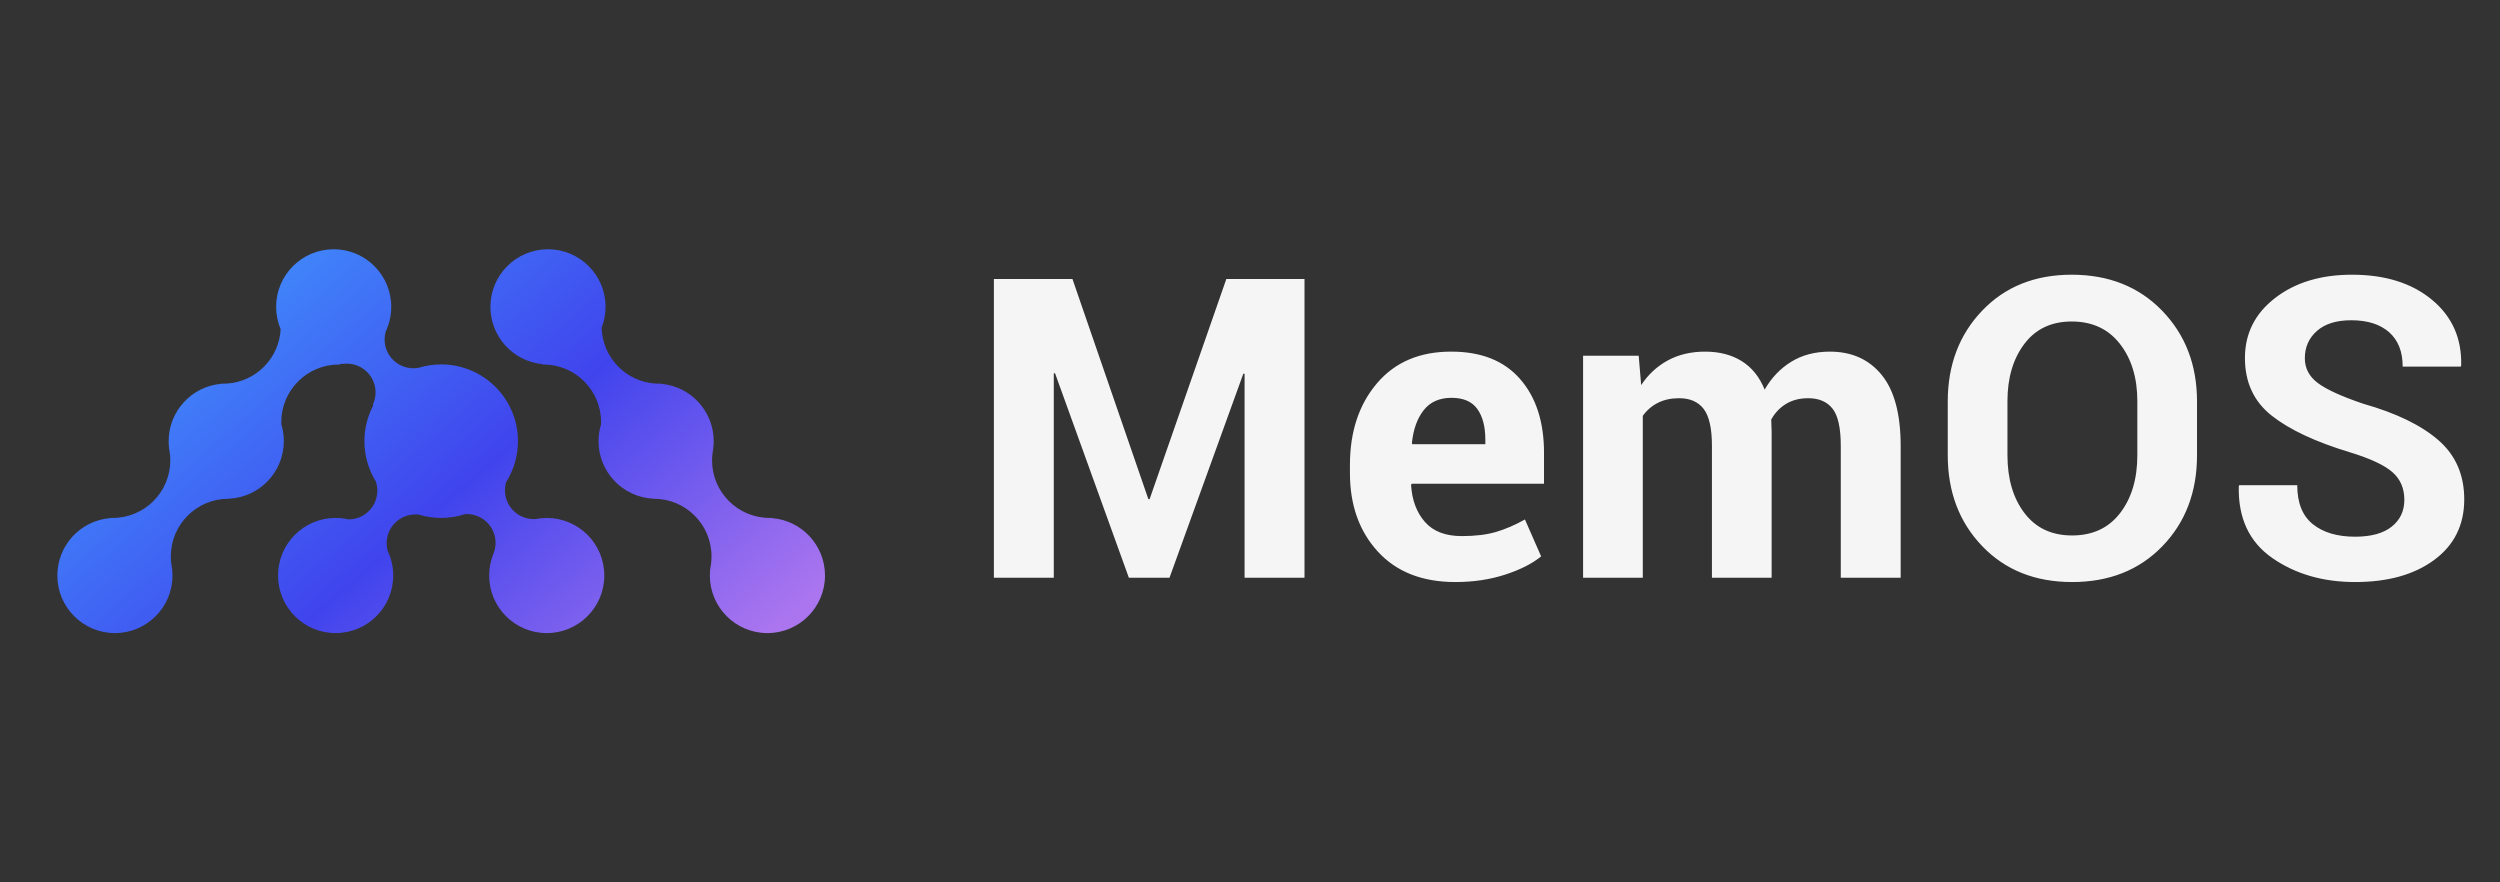 <svg xmlns="http://www.w3.org/2000/svg" xmlns:xlink="http://www.w3.org/1999/xlink" fill="none" version="1.1" width="119" height="42" viewBox="0 0 119 42"><rect x="0" y="0" width="119" height="42" fill="#333333" stroke="none"/><defs><clipPath id="master_svg0_2_53265/207_08957"><rect x="0" y="0" width="42" height="42" rx="0"/></clipPath><linearGradient x1="0.339" y1="-0.167" x2="1.281" y2="0.375" id="master_svg1_169_25913"><stop offset="0%" stop-color="#408DFC" stop-opacity="1"/><stop offset="51.076%" stop-color="#4044ED" stop-opacity="1"/><stop offset="100%" stop-color="#AA75EF" stop-opacity="1"/></linearGradient></defs><g><g clip-path="url(#master_svg0_2_53265/207_08957)"><g><path d="M18.48,15.484C18.575,15.201,18.624,14.904,18.624,14.605C18.624,13.092,17.397,11.865,15.884,11.865C14.37,11.865,13.143,13.092,13.143,14.605C13.143,14.972,13.217,15.334,13.359,15.672C13.285,17.062,12.176,18.177,10.788,18.259C10.782,18.259,10.775,18.259,10.769,18.259C10.714,18.259,10.66,18.261,10.605,18.264C10.577,18.264,10.55,18.264,10.522,18.263L10.515,18.271C9.106,18.402,8.028,19.585,8.028,21C8.028,21.114,8.036,21.229,8.05,21.342L8.046,21.346C8.051,21.369,8.056,21.391,8.06,21.414C8.064,21.442,8.069,21.471,8.074,21.5C8.095,21.637,8.106,21.775,8.106,21.914C8.106,23.427,6.879,24.654,5.365,24.654C5.332,24.654,5.298,24.653,5.265,24.652L5.256,24.662C3.83,24.774,2.73,25.964,2.73,27.395C2.73,28.908,3.957,30.135,5.471,30.135C6.984,30.135,8.211,28.908,8.211,27.395C8.211,27.213,8.193,27.032,8.157,26.855C8.14,26.731,8.132,26.606,8.132,26.481C8.132,24.968,9.359,23.741,10.872,23.741C10.885,23.741,10.898,23.741,10.91,23.741L10.914,23.737C12.369,23.66,13.51,22.457,13.51,21C13.51,20.731,13.47,20.463,13.392,20.205C13.39,20.167,13.389,20.129,13.389,20.091C13.389,18.578,14.616,17.351,16.13,17.351C16.142,17.351,16.155,17.351,16.168,17.351L16.186,17.329C16.224,17.325,16.261,17.32,16.298,17.314L16.305,17.324C16.372,17.314,16.439,17.309,16.507,17.309C17.263,17.309,17.877,17.923,17.877,18.679C17.877,18.882,17.832,19.082,17.745,19.266L17.768,19.296C17.491,19.821,17.346,20.406,17.346,21C17.346,21.676,17.534,22.339,17.888,22.915C17.902,22.955,17.914,22.996,17.924,23.038C18.098,23.774,17.643,24.513,16.907,24.687C16.803,24.712,16.698,24.724,16.593,24.724C16.39,24.678,16.184,24.654,15.976,24.654C14.462,24.654,13.235,25.881,13.235,27.395C13.235,28.908,14.462,30.135,15.976,30.135C17.49,30.135,18.717,28.908,18.717,27.395C18.717,26.991,18.628,26.593,18.456,26.228C18.451,26.21,18.446,26.192,18.442,26.173C18.267,25.437,18.722,24.698,19.458,24.524C19.616,24.486,19.778,24.477,19.938,24.496C20.282,24.601,20.64,24.654,21,24.654C21.389,24.654,21.775,24.592,22.144,24.471C22.275,24.463,22.407,24.475,22.536,24.506C23.273,24.681,23.727,25.42,23.552,26.157C23.529,26.253,23.495,26.347,23.452,26.436L23.456,26.44C23.342,26.746,23.284,27.069,23.284,27.395C23.284,28.908,24.511,30.135,26.025,30.135C27.538,30.135,28.765,28.908,28.765,27.395C28.765,25.881,27.538,24.654,26.025,24.654C25.846,24.654,25.667,24.672,25.492,24.706C25.357,24.715,25.22,24.703,25.088,24.672C24.352,24.496,23.897,23.757,24.073,23.021C24.078,22.996,24.085,22.972,24.092,22.947C24.46,22.364,24.655,21.689,24.655,21C24.655,18.982,23.019,17.346,21,17.346C20.639,17.346,20.28,17.399,19.935,17.505C19.85,17.521,19.764,17.529,19.677,17.529C18.92,17.529,18.307,16.916,18.307,16.159C18.307,16.029,18.325,15.9,18.361,15.777C18.403,15.689,18.439,15.6,18.471,15.508C18.475,15.501,18.479,15.495,18.482,15.488L18.48,15.484ZM28.638,15.6C28.761,15.283,28.825,14.946,28.825,14.605C28.825,13.092,27.598,11.865,26.084,11.865C24.571,11.865,23.344,13.092,23.344,14.605C23.344,16.015,24.413,17.195,25.817,17.333L25.832,17.351C25.845,17.351,25.857,17.351,25.87,17.351C27.384,17.351,28.611,18.578,28.611,20.091C28.611,20.129,28.61,20.167,28.608,20.205C28.53,20.463,28.49,20.731,28.49,21C28.49,22.457,29.631,23.66,31.086,23.737L31.09,23.741C31.102,23.741,31.115,23.741,31.128,23.741C32.641,23.741,33.868,24.968,33.868,26.481C33.868,26.606,33.86,26.731,33.843,26.855C33.807,27.032,33.789,27.213,33.789,27.395C33.789,28.908,35.016,30.135,36.529,30.135C38.043,30.135,39.27,28.908,39.27,27.395C39.27,25.964,38.17,24.774,36.744,24.662L36.735,24.652C36.702,24.653,36.668,24.654,36.635,24.654C35.121,24.654,33.894,23.427,33.894,21.914C33.894,21.775,33.905,21.637,33.926,21.5C33.931,21.471,33.936,21.442,33.94,21.414C33.944,21.391,33.949,21.369,33.954,21.346L33.95,21.342C33.964,21.229,33.972,21.114,33.972,21C33.972,19.585,32.894,18.402,31.485,18.271L31.478,18.263C31.45,18.264,31.423,18.264,31.395,18.264C31.34,18.261,31.286,18.259,31.231,18.259C31.225,18.259,31.218,18.259,31.212,18.259C29.801,18.175,28.677,17.023,28.638,15.6Z" fill-rule="evenodd" fill="url(#master_svg1_169_25913)" fill-opacity="1"/></g></g><g style="opacity:0.95;"><path d="M54.662,23.76L54.721,23.76L58.373,13.281L62.094,13.281L62.094,27.5L59.242,27.5L59.242,17.793L59.184,17.783L55.668,27.5L53.734,27.5L50.219,17.764L50.16,17.773L50.16,27.5L47.309,27.5L47.309,13.281L51.049,13.281L54.662,23.76ZM69.276,27.705Q66.913,27.705,65.585,26.255Q64.257,24.805,64.257,22.52L64.257,22.129Q64.257,19.756,65.546,18.242Q66.835,16.729,69.091,16.738Q71.219,16.738,72.357,18.042Q73.495,19.346,73.495,21.553L73.495,23.027L67.196,23.027L67.167,23.086Q67.235,24.17,67.826,24.844Q68.417,25.518,69.579,25.518Q70.536,25.518,71.205,25.322Q71.874,25.127,72.587,24.727L73.358,26.484Q72.723,27.002,71.639,27.354Q70.555,27.705,69.276,27.705ZM69.091,18.936Q68.231,18.936,67.767,19.526Q67.303,20.117,67.206,21.094L67.225,21.143L70.702,21.143L70.702,20.928Q70.702,20,70.321,19.468Q69.94,18.936,69.091,18.936ZM78.002,16.934L78.119,18.33Q78.627,17.568,79.393,17.153Q80.16,16.738,81.166,16.738Q82.181,16.738,82.904,17.188Q83.627,17.637,83.998,18.545Q84.486,17.695,85.267,17.217Q86.048,16.738,87.103,16.738Q88.666,16.738,89.569,17.847Q90.472,18.955,90.472,21.23L90.472,27.5L87.621,27.5L87.621,21.221Q87.621,19.951,87.23,19.453Q86.84,18.955,86.068,18.955Q85.463,18.955,85.018,19.224Q84.574,19.492,84.31,19.971Q84.31,20.156,84.32,20.288Q84.33,20.42,84.33,20.557L84.33,27.5L81.488,27.5L81.488,21.221Q81.488,19.98,81.097,19.468Q80.707,18.955,79.925,18.955Q79.349,18.955,78.915,19.175Q78.48,19.395,78.197,19.795L78.197,27.5L75.355,27.5L75.355,16.934L78.002,16.934ZM104.578,21.67Q104.578,24.297,102.928,26.001Q101.278,27.705,98.631,27.705Q95.995,27.705,94.354,25.996Q92.713,24.287,92.713,21.67L92.713,19.111Q92.713,16.504,94.349,14.79Q95.985,13.076,98.612,13.076Q101.258,13.076,102.918,14.79Q104.578,16.504,104.578,19.111L104.578,21.67ZM101.737,19.092Q101.737,17.432,100.907,16.367Q100.077,15.303,98.612,15.303Q97.166,15.303,96.361,16.367Q95.555,17.432,95.555,19.092L95.555,21.67Q95.555,23.359,96.366,24.424Q97.176,25.488,98.631,25.488Q100.096,25.488,100.916,24.424Q101.737,23.359,101.737,21.67L101.737,19.092ZM114.447,23.789Q114.447,22.969,113.875,22.471Q113.304,21.973,111.868,21.533Q109.407,20.791,108.133,19.785Q106.859,18.779,106.859,17.041Q106.859,15.293,108.294,14.185Q109.73,13.076,111.956,13.076Q114.32,13.076,115.76,14.268Q117.2,15.459,117.152,17.393L117.132,17.451L114.368,17.451Q114.368,16.387,113.724,15.815Q113.079,15.244,111.917,15.244Q110.862,15.244,110.286,15.752Q109.71,16.26,109.71,17.051Q109.71,17.773,110.335,18.237Q110.96,18.701,112.493,19.219Q114.837,19.883,116.068,20.952Q117.298,22.021,117.298,23.77Q117.298,25.596,115.872,26.65Q114.447,27.705,112.103,27.705Q109.808,27.705,108.162,26.562Q106.517,25.42,106.566,23.154L106.585,23.096L109.349,23.096Q109.349,24.355,110.091,24.951Q110.833,25.547,112.103,25.547Q113.245,25.547,113.846,25.068Q114.447,24.59,114.447,23.789Z" fill="#ffffff" fill-opacity="1"/></g></g></svg>